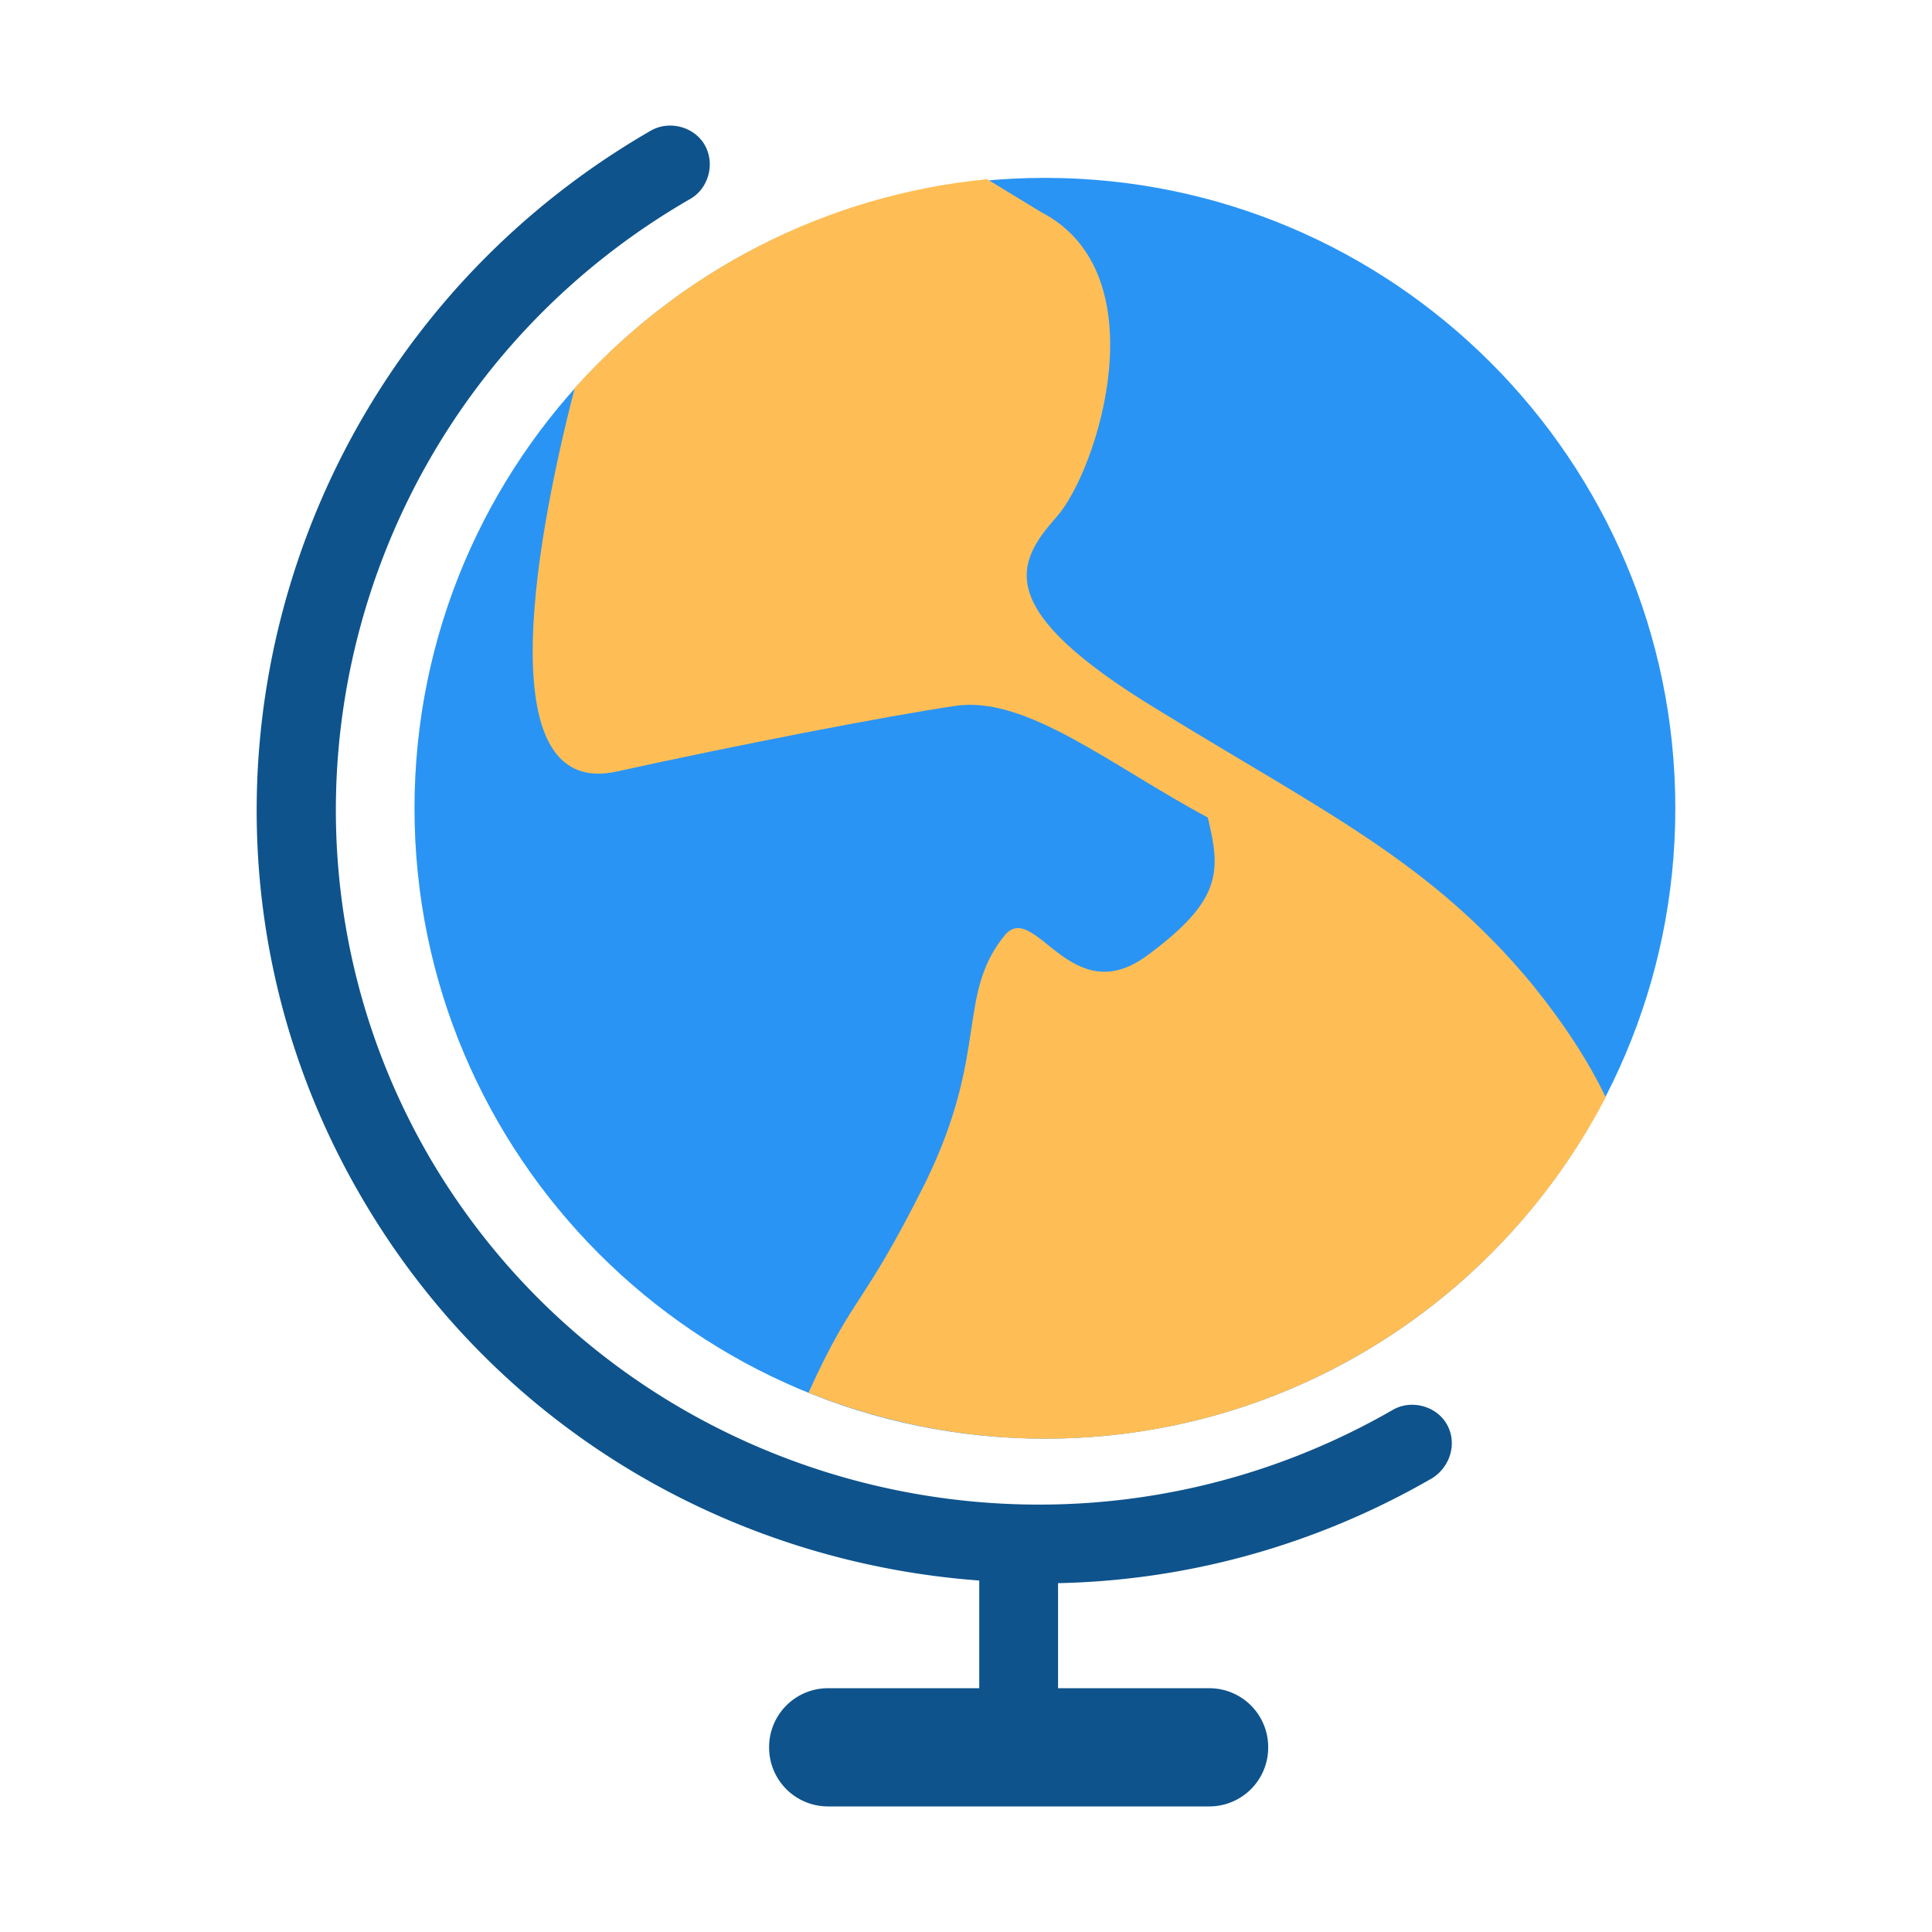 <svg xmlns="http://www.w3.org/2000/svg" width="400" height="400"><path fill="#0E538C" d="M299.544 294.874c-2.176-3.808-7.341-5.167-11.148-2.991-69.881 40.243-159.342 16.588-199.584-52.479C48.84 170.338 73.04 81.421 142.921 41.179c3.807-2.176 5.167-7.342 2.991-11.148-2.175-3.808-7.342-5.167-11.148-2.992C56.997 71.904 30.077 170.881 74.671 247.561c27.735 47.857 76.408 75.864 128.072 79.67v22.298h-31.27a12.185 12.185 0 0 0-12.236 12.235A12.184 12.184 0 0 0 171.473 374h78.855a12.185 12.185 0 0 0 12.236-12.236 12.185 12.185 0 0 0-12.236-12.235h-33.445 2.175v-21.753c26.375-.545 53.023-7.615 77.496-21.754 3.806-2.448 5.166-7.34 2.99-11.148z"/><path fill="#2A94F4" d="M216.338 297.864c-72.057 0-130.519-58.462-130.519-130.52 0-72.057 58.462-130.518 130.52-130.518 72.057 0 130.519 58.46 130.519 130.519-.001 72.057-58.462 130.519-130.52 130.519z"/><path fill="#FFBE55" d="M118.993 80.333c-8.974 34.806-17.131 85.109 8.701 79.398 24.744-5.438 55.471-11.42 70.153-13.595 14.684-2.175 32.357 12.508 52.207 23.113 2.719 11.148 2.99 17.129-12.508 28.551-15.771 11.691-23.113-11.148-29.367-4.351-10.332 12.508-3.263 24.2-16.587 51.391-13.323 26.648-14.683 22.569-24.2 43.507 14.956 5.982 31.543 9.518 48.944 9.518 50.576 0 94.354-28.824 116.107-70.698-3.535-7.342-8.429-14.955-15.227-23.384-20.938-25.289-42.963-35.621-77.495-56.831-34.533-20.937-29.367-30.453-20.938-39.971 8.429-9.518 21.48-50.305-3.264-63.084l-11.148-6.798c-33.714 3.263-63.897 19.305-85.378 43.234z"/></svg>
